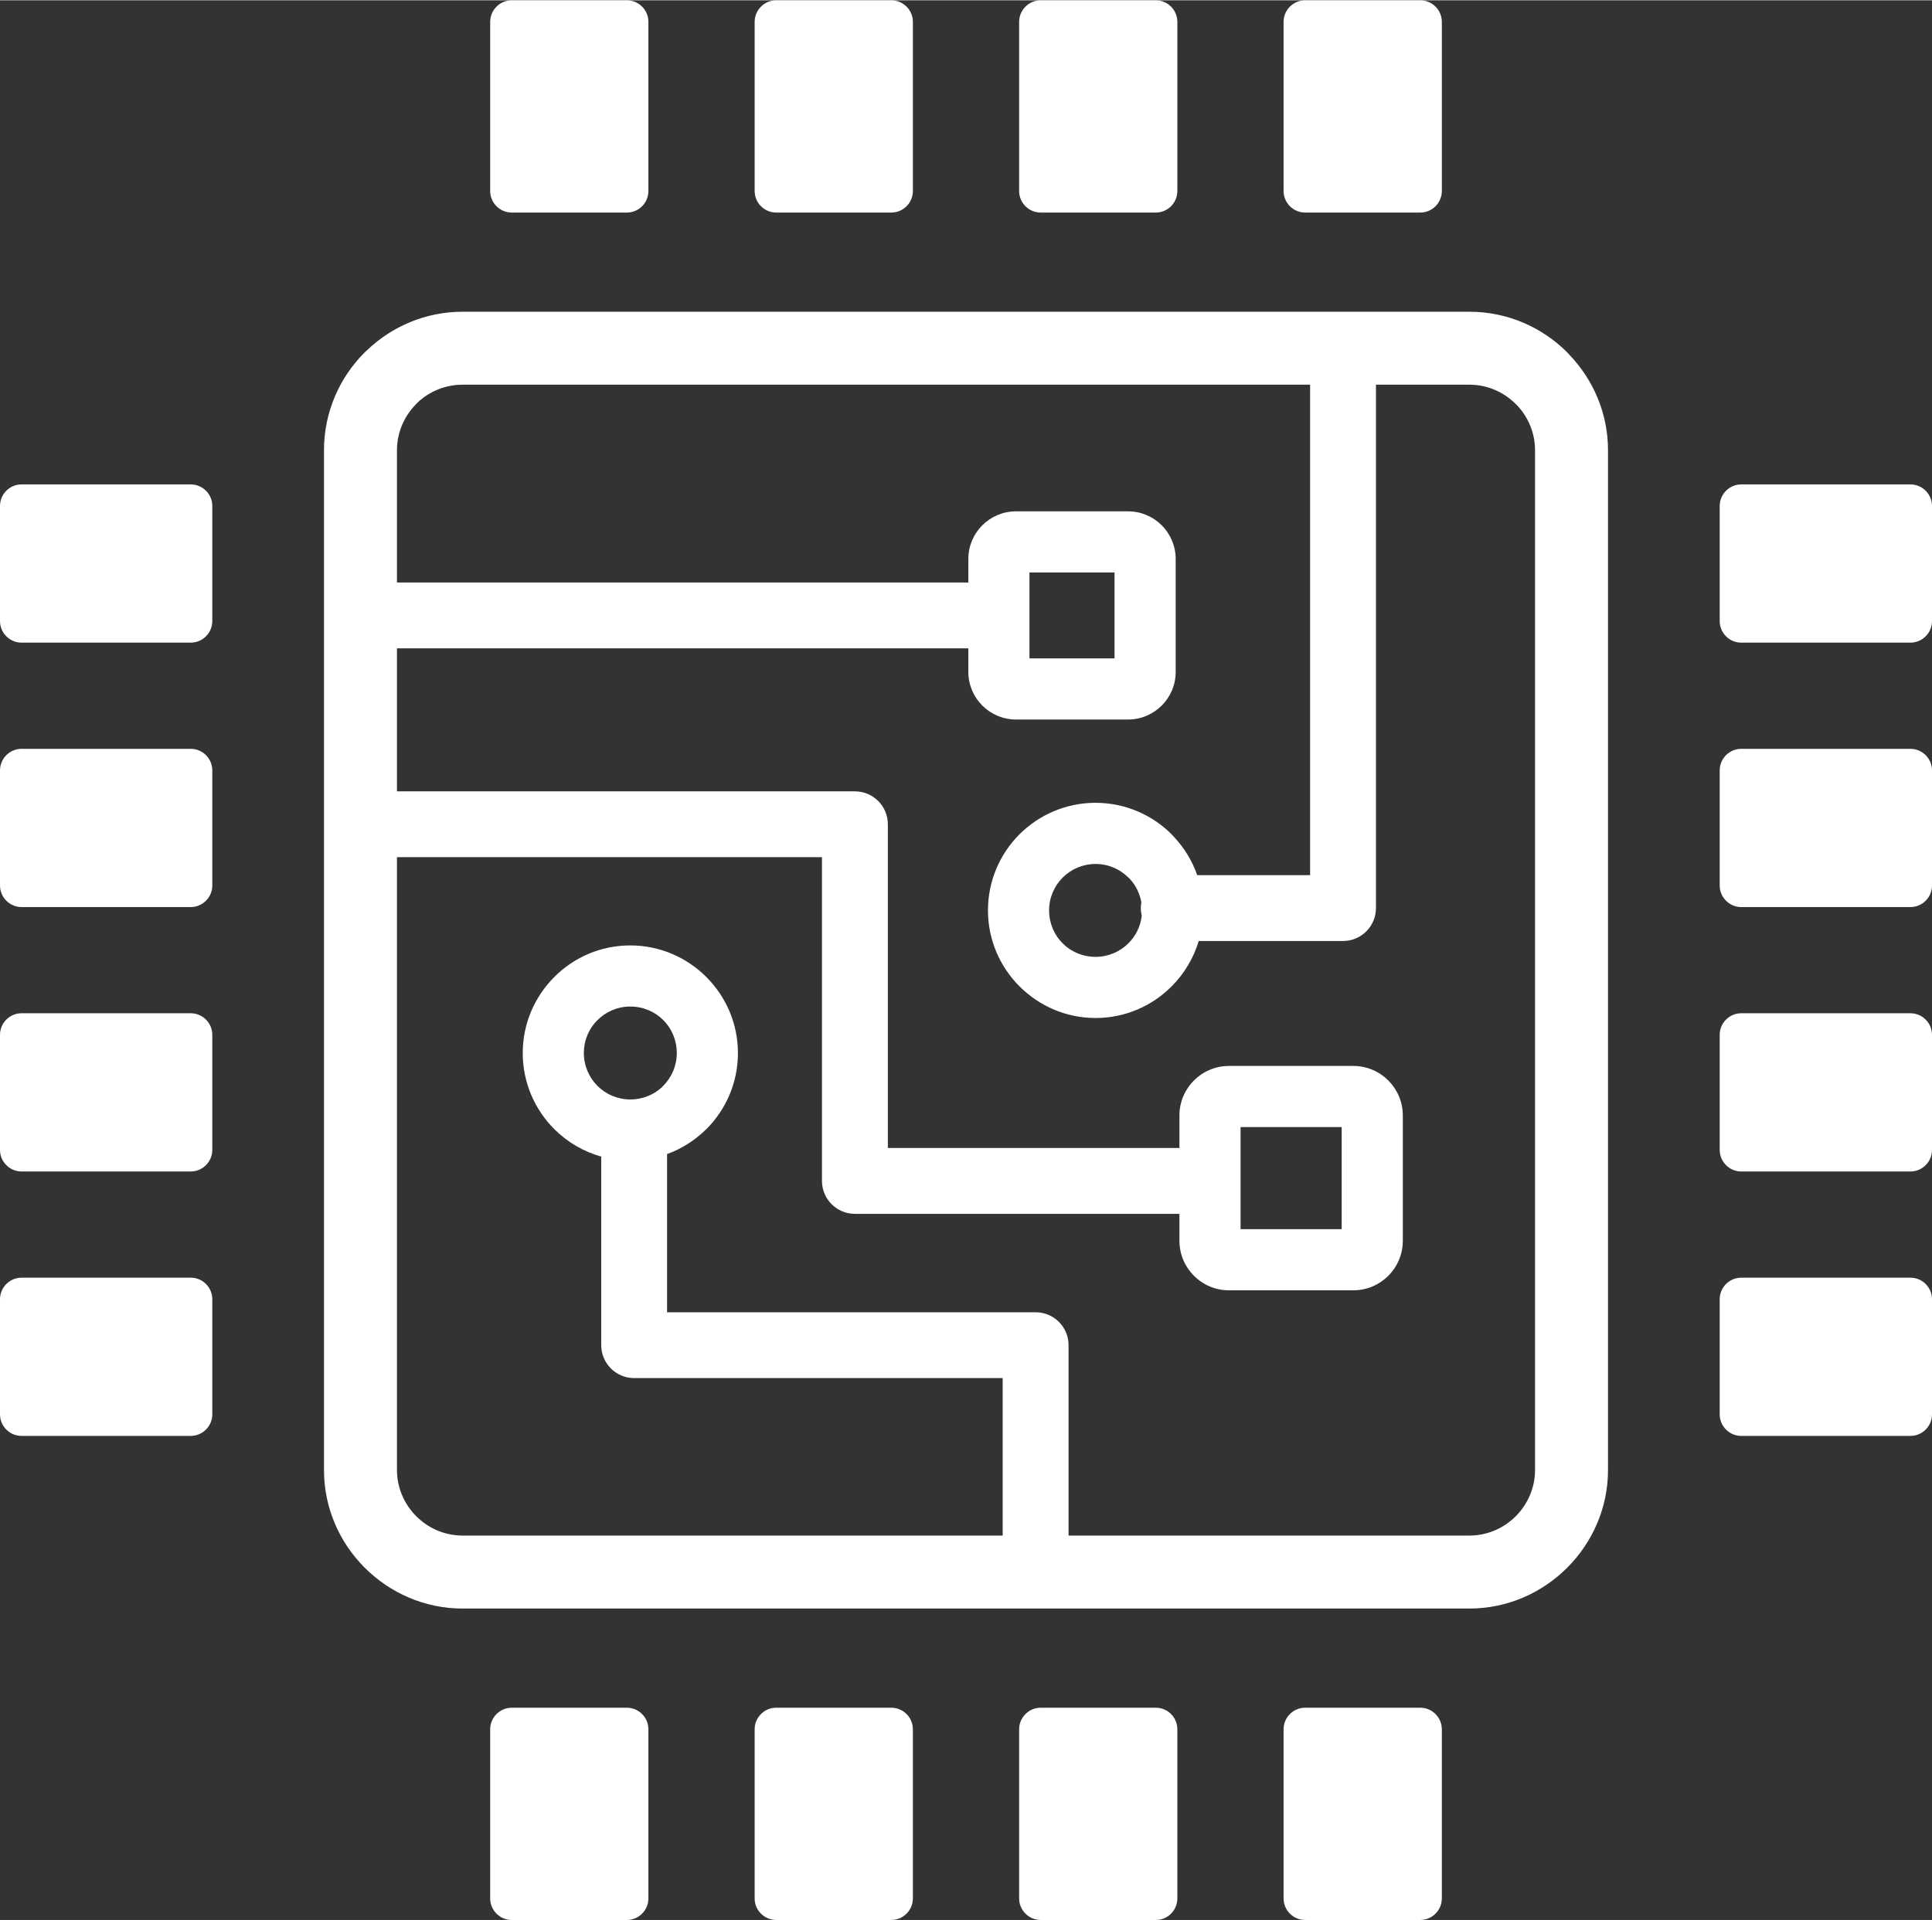<?xml version="1.0" encoding="UTF-8"?>
<!DOCTYPE svg PUBLIC "-//W3C//DTD SVG 1.1//EN" "http://www.w3.org/Graphics/SVG/1.1/DTD/svg11.dtd">
<!-- Creator: CorelDRAW 2021 (64-Bit) -->
<svg xmlns="http://www.w3.org/2000/svg" fill="#ffffff" xml:space="preserve" width="512px" height="509px" version="1.1" shape-rendering="geometricPrecision" text-rendering="geometricPrecision" image-rendering="optimizeQuality" fill-rule="evenodd" clip-rule="evenodd"
viewBox="0 0 512 508.84"
 xmlns:xlink="http://www.w3.org/1999/xlink"
 xmlns:xodm="http://www.corel.com/coreldraw/odm/2003">
 <rect x="0" y="0" width="512" height="508.84" fill="#333333" stroke="none"/>
 <g id="Layer_x0020_1">
  <path fill-rule="nonzero" d="M122.58 82.55l266.84 0c10.1,0 19.28,4.14 25.92,10.78l0.56 0.62c6.33,6.6 10.24,15.55 10.24,25.31l0 270.32c0,10.04 -4.15,19.21 -10.8,25.87l-0.04 0.04c-6.66,6.65 -15.83,10.8 -25.88,10.8l-266.84 0c-10.05,0 -19.23,-4.14 -25.89,-10.79 -6.68,-6.65 -10.83,-15.83 -10.83,-25.92l0 -270.32c0,-10.1 4.13,-19.29 10.78,-25.93l0.61 -0.56c6.6,-6.32 15.54,-10.22 25.33,-10.22zm44.46 167.97c7.83,0 14.96,3.19 20.13,8.35l0.04 0.04c5.17,5.19 8.35,12.31 8.35,20.13 0,7.86 -3.19,15 -8.35,20.16l-0.54 0.5c-2.82,2.67 -6.18,4.78 -9.89,6.13l0 41.93 97.67 0c4.82,0 8.73,3.9 8.73,8.72l0 50.47 106.24 0c4.75,0 9.1,-1.96 12.26,-5.11 3.16,-3.17 5.12,-7.52 5.12,-12.26l0 -270.32c0,-4.56 -1.8,-8.75 -4.72,-11.87l-0.41 -0.39c-3.15,-3.15 -7.49,-5.11 -12.25,-5.11l-24.78 0 0 138.73c0,4.82 -3.9,8.73 -8.73,8.73l-38.24 0c-1.37,4.59 -3.88,8.72 -7.19,12.03 -5.14,5.18 -12.28,8.38 -20.15,8.38 -7.82,0 -14.95,-3.2 -20.12,-8.36l-0.04 -0.03c-5.17,-5.19 -8.35,-12.31 -8.35,-20.13 0,-7.87 3.19,-15.01 8.35,-20.17 5.16,-5.15 12.3,-8.35 20.16,-8.35 7.87,0 15.01,3.2 20.17,8.36l0.49 0.54c2.77,2.92 4.94,6.41 6.28,10.27l29.92 0 0 -130 -224.61 0c-4.58,0 -8.77,1.79 -11.89,4.7l-0.38 0.41c-3.15,3.15 -5.11,7.5 -5.11,12.26l0 35.07 151.42 0 0 -6.25c0,-3.48 1.42,-6.64 3.7,-8.92 2.28,-2.28 5.45,-3.7 8.92,-3.7l29.71 0c3.48,0 6.64,1.42 8.92,3.7 2.27,2.28 3.7,5.44 3.7,8.92l0 29.95c0,3.47 -1.43,6.64 -3.7,8.91 -2.28,2.28 -5.44,3.7 -8.92,3.7l-29.71 0c-3.47,0 -6.64,-1.42 -8.92,-3.7 -2.28,-2.27 -3.7,-5.44 -3.7,-8.91l0 -6.25 -151.42 0 0 37.9 121.36 0c4.82,0 8.73,3.91 8.73,8.73l0 85.8 77.27 0 0 -8.63c0,-3.61 1.48,-6.9 3.84,-9.26 2.37,-2.37 5.66,-3.85 9.27,-3.85l32.98 0c3.62,0 6.9,1.48 9.27,3.85 2.36,2.36 3.84,5.65 3.84,9.26l0 33.24c0,3.62 -1.48,6.9 -3.84,9.27 -2.37,2.37 -5.65,3.85 -9.27,3.85l-32.98 0c-3.61,0 -6.9,-1.48 -9.27,-3.85 -2.36,-2.37 -3.84,-5.65 -3.84,-9.27l0 -7.15 -86 0c-4.82,0 -8.73,-3.91 -8.73,-8.73l0 -85.81 -112.63 0 0 162.45c0,4.75 1.97,9.1 5.12,12.25 3.15,3.16 7.5,5.12 12.26,5.12l143.14 0 0 -41.74 -97.66 0c-4.82,0 -8.73,-3.91 -8.73,-8.73l0 -49.98c-4.77,-1.34 -9.04,-3.89 -12.45,-7.3 -5.16,-5.16 -8.35,-12.3 -8.35,-20.16 0,-7.84 3.2,-14.98 8.37,-20.15 5.14,-5.18 12.27,-8.37 20.14,-8.37zm8.71 19.77c-2.2,-2.2 -5.28,-3.57 -8.71,-3.57 -3.4,0 -6.48,1.38 -8.71,3.61 -2.24,2.2 -3.6,5.28 -3.6,8.71 0,3.4 1.38,6.48 3.6,8.71 2.23,2.22 5.31,3.6 8.71,3.6 3.26,0 6.2,-1.23 8.38,-3.25l0.33 -0.35c2.23,-2.23 3.61,-5.31 3.61,-8.71 0,-3.43 -1.37,-6.51 -3.57,-8.71l-0.04 -0.04zm179.81 28.38l-26.8 0 0 27.06 26.8 0 0 -27.06zm-56.52 -66.14c-2.22,-2.22 -5.3,-3.6 -8.71,-3.6 -3.4,0 -6.48,1.37 -8.7,3.6 -2.23,2.22 -3.61,5.31 -3.61,8.71 0,3.42 1.37,6.5 3.57,8.71l0.04 0.03c2.2,2.21 5.28,3.57 8.7,3.57 3.41,0 6.49,-1.38 8.71,-3.6 1.93,-1.9 3.21,-4.44 3.53,-7.29 -0.15,-0.66 -0.24,-1.34 -0.24,-2.04 0,-0.52 0.05,-1.03 0.14,-1.53 -0.42,-2.39 -1.51,-4.54 -3.07,-6.22l-0.36 -0.34zm-3.68 -80.87l-22.54 0 0 22.78 22.54 0 0 -22.78zm-295.36 192.64l0 30.52c0,3.14 2.57,5.71 5.71,5.71l44.84 0c3.14,0 5.71,-2.57 5.71,-5.71l0 -30.52c0,-3.14 -2.57,-5.71 -5.71,-5.71l-44.84 0c-3.14,0 -5.71,2.57 -5.71,5.71zm0 -70.09l0 30.52c0,3.14 2.57,5.71 5.71,5.71l44.84 0c3.14,0 5.71,-2.57 5.71,-5.71l0 -30.52c0,-3.14 -2.57,-5.71 -5.71,-5.71l-44.84 0c-3.14,0 -5.71,2.57 -5.71,5.71zm0 -70.09l0 30.52c0,3.14 2.57,5.71 5.71,5.71l44.84 0c3.14,0 5.71,-2.57 5.71,-5.71l0 -30.52c0,-3.14 -2.57,-5.71 -5.71,-5.71l-44.84 0c-3.14,0 -5.71,2.57 -5.71,5.71zm0 -70.09l0 30.52c0,3.14 2.57,5.71 5.71,5.71l44.84 0c3.14,0 5.71,-2.57 5.71,-5.71l0 -30.52c0,-3.14 -2.57,-5.71 -5.71,-5.71l-44.84 0c-3.14,0 -5.71,2.57 -5.71,5.71zm512 210.27l0 30.52c0,3.14 -2.57,5.71 -5.71,5.71l-44.85 0c-3.13,0 -5.7,-2.57 -5.7,-5.71l0 -30.52c0,-3.14 2.57,-5.71 5.7,-5.71l44.85 0c3.14,0 5.71,2.57 5.71,5.71zm0 -70.09l0 30.52c0,3.14 -2.57,5.71 -5.71,5.71l-44.85 0c-3.13,0 -5.7,-2.57 -5.7,-5.71l0 -30.52c0,-3.14 2.57,-5.71 5.7,-5.71l44.85 0c3.14,0 5.71,2.57 5.71,5.71zm0 -70.09l0 30.52c0,3.14 -2.57,5.71 -5.71,5.71l-44.85 0c-3.13,0 -5.7,-2.57 -5.7,-5.71l0 -30.52c0,-3.14 2.57,-5.71 5.7,-5.71l44.85 0c3.14,0 5.71,2.57 5.71,5.71zm0 -70.09l0 30.52c0,3.14 -2.57,5.71 -5.71,5.71l-44.85 0c-3.13,0 -5.7,-2.57 -5.7,-5.71l0 -30.52c0,-3.14 2.57,-5.71 5.7,-5.71l44.85 0c3.14,0 5.71,2.57 5.71,5.71zm-166.13 374.81l30.52 0c3.14,0 5.71,-2.57 5.71,-5.71l0 -44.84c0,-3.14 -2.57,-5.71 -5.71,-5.71l-30.52 0c-3.14,0 -5.71,2.57 -5.71,5.71l0 44.84c0,3.14 2.57,5.71 5.71,5.71zm-70.08 0l30.52 0c3.14,0 5.7,-2.57 5.7,-5.71l0 -44.84c0,-3.14 -2.56,-5.71 -5.7,-5.71l-30.52 0c-3.14,0 -5.71,2.57 -5.71,5.71l0 44.84c0,3.14 2.57,5.71 5.71,5.71zm-70.09 0l30.52 0c3.13,0 5.7,-2.57 5.7,-5.71l0 -44.84c0,-3.14 -2.57,-5.71 -5.7,-5.71l-30.52 0c-3.14,0 -5.71,2.57 -5.71,5.71l0 44.84c0,3.14 2.57,5.71 5.71,5.71zm-70.09 0l30.52 0c3.14,0 5.7,-2.57 5.7,-5.71l0 -44.84c0,-3.14 -2.56,-5.71 -5.7,-5.71l-30.52 0c-3.14,0 -5.71,2.57 -5.71,5.71l0 44.84c0,3.14 2.57,5.71 5.71,5.71zm210.26 -508.84l30.52 0c3.14,0 5.71,2.57 5.71,5.71l0 44.85c0,3.13 -2.57,5.7 -5.71,5.7l-30.52 0c-3.14,0 -5.71,-2.57 -5.71,-5.7l0 -44.85c0,-3.14 2.57,-5.71 5.71,-5.71zm-70.08 0l30.52 0c3.14,0 5.7,2.57 5.7,5.71l0 44.85c0,3.13 -2.56,5.7 -5.7,5.7l-30.52 0c-3.14,0 -5.71,-2.57 -5.71,-5.7l0 -44.85c0,-3.14 2.57,-5.71 5.71,-5.71zm-70.09 0l30.52 0c3.13,0 5.7,2.57 5.7,5.71l0 44.85c0,3.13 -2.57,5.7 -5.7,5.7l-30.52 0c-3.14,0 -5.71,-2.57 -5.71,-5.7l0 -44.85c0,-3.14 2.57,-5.71 5.71,-5.71zm-70.09 0l30.52 0c3.14,0 5.7,2.57 5.7,5.71l0 44.85c0,3.13 -2.56,5.7 -5.7,5.7l-30.52 0c-3.14,0 -5.71,-2.57 -5.71,-5.7l0 -44.85c0,-3.14 2.57,-5.71 5.71,-5.71z"/>
 </g>
</svg>
